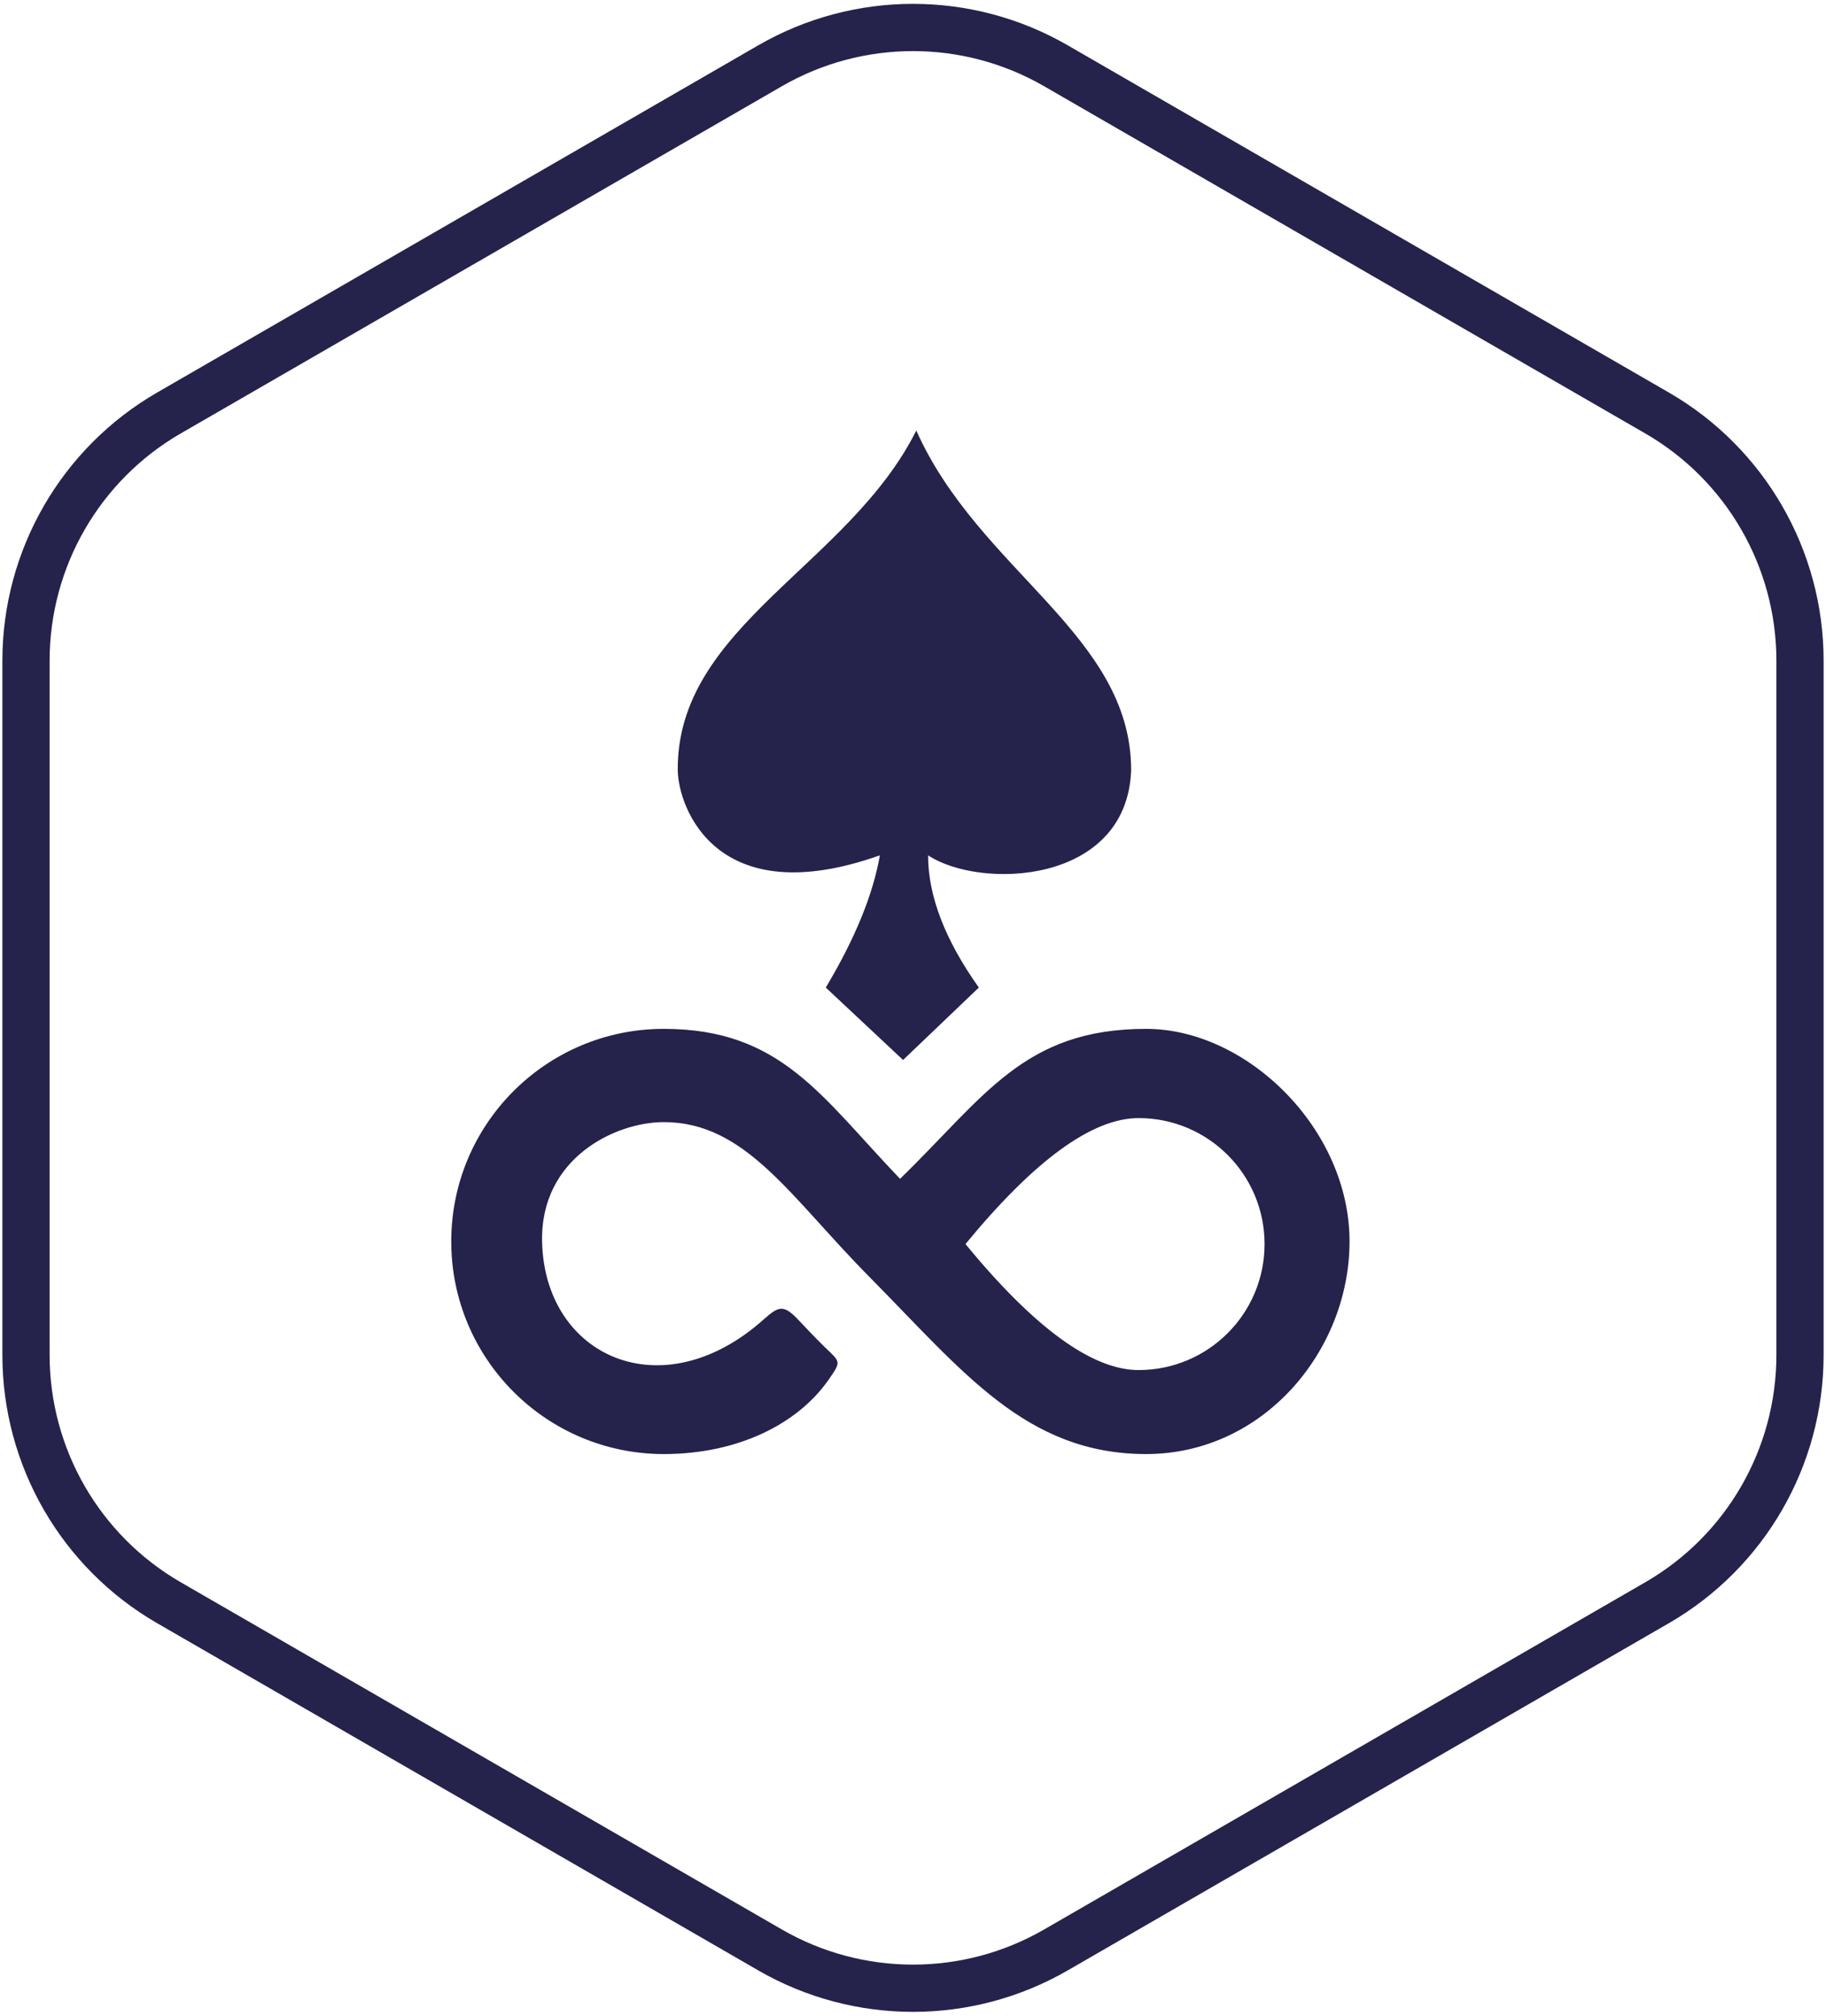 <?xml version="1.0" encoding="UTF-8"?>
<svg width="232px" height="256px" viewBox="0 0 232 256" version="1.1" xmlns="http://www.w3.org/2000/svg" xmlns:xlink="http://www.w3.org/1999/xlink">
    <!-- Generator: Sketch 47.1 (45422) - http://www.bohemiancoding.com/sketch -->
    <title>Edgeless</title>
    <desc>Created with Sketch.</desc>
    <defs></defs>
    <g id="Classic" stroke="none" stroke-width="1" fill="none" fill-rule="evenodd">
        <g transform="translate(-4617, -6148)" id="Edgeless" fill="#25224B">
            <g transform="translate(4617, 6148)">
                <path d="M132.667,10.956 C122.353,5.001 109.647,5.001 99.333,10.956 L22.97,55.044 C12.657,60.999 6.303,72.003 6.303,83.912 L6.303,172.088 C6.303,183.997 12.657,195.001 22.97,200.956 L99.333,245.044 C109.647,250.999 122.353,250.999 132.667,245.044 L209.03,200.956 C219.343,195.001 225.697,183.997 225.697,172.088 L225.697,83.912 C225.697,72.003 219.343,60.999 209.03,55.044 L132.667,10.956 Z M135.667,5.76 L212.03,49.848 C224.2,56.874 231.697,69.859 231.697,83.912 L231.697,172.088 C231.697,186.141 224.2,199.126 212.03,206.152 L135.667,250.24 C123.497,257.267 108.503,257.267 96.333,250.24 L19.97,206.152 C7.8,199.126 0.303,186.141 0.303,172.088 L0.303,83.912 C0.303,69.859 7.8,56.874 19.97,49.848 L96.333,5.76 C108.503,-1.267 123.497,-1.267 135.667,5.76 Z" id="Polygon-3" fill-rule="nonzero"></path>
                <path d="M84.333,184.667 C69.422,184.667 57.333,172.578 57.333,157.667 C57.333,142.755 69.422,130.667 84.333,130.667 C99.245,130.667 104.34,139.268 114.355,149.713 C125.114,139.261 130.095,130.667 145.62,130.667 C158.442,130.667 171.464,143.377 171.464,157.667 C171.464,171.512 160.546,184.668 145.62,184.667 C130.37,184.665 122.346,174.17 110.455,162.162 C100.429,152.04 94.767,142.51 84.333,142.51 C78.191,142.51 68.654,147.067 68.874,157.667 C69.177,172.291 84.12,179.107 97.028,167.57 C98.916,165.883 99.512,165.721 101.176,167.354 C101.747,167.969 103.828,170.156 104.712,171.012 C106.779,173.016 106.973,172.813 105.217,175.309 C101.316,180.855 93.745,184.667 84.333,184.667 Z M144.667,174 C153.503,174 160.667,166.837 160.667,158 C160.667,149.163 153.503,142 144.667,142 C138.776,142 131.442,147.333 122.667,158 C131.442,168.667 138.776,174 144.667,174 Z" id="Combined-Shape"></path>
                <path d="M114.739,134.618 L124.365,125.422 C120.064,119.37 117.914,113.772 117.916,108.626 C124.515,113.004 143.173,112.382 143.717,97.825 C143.713,80.592 124.393,72.546 116.418,54.678 C107.843,71.829 85.964,79.541 86.111,97.825 C86.182,102.543 90.984,116.011 111.794,108.626 C110.919,113.626 108.628,119.224 104.919,125.422 L114.739,134.618 Z" id="Path-46"></path>
            </g>
        </g>
    </g>
</svg>